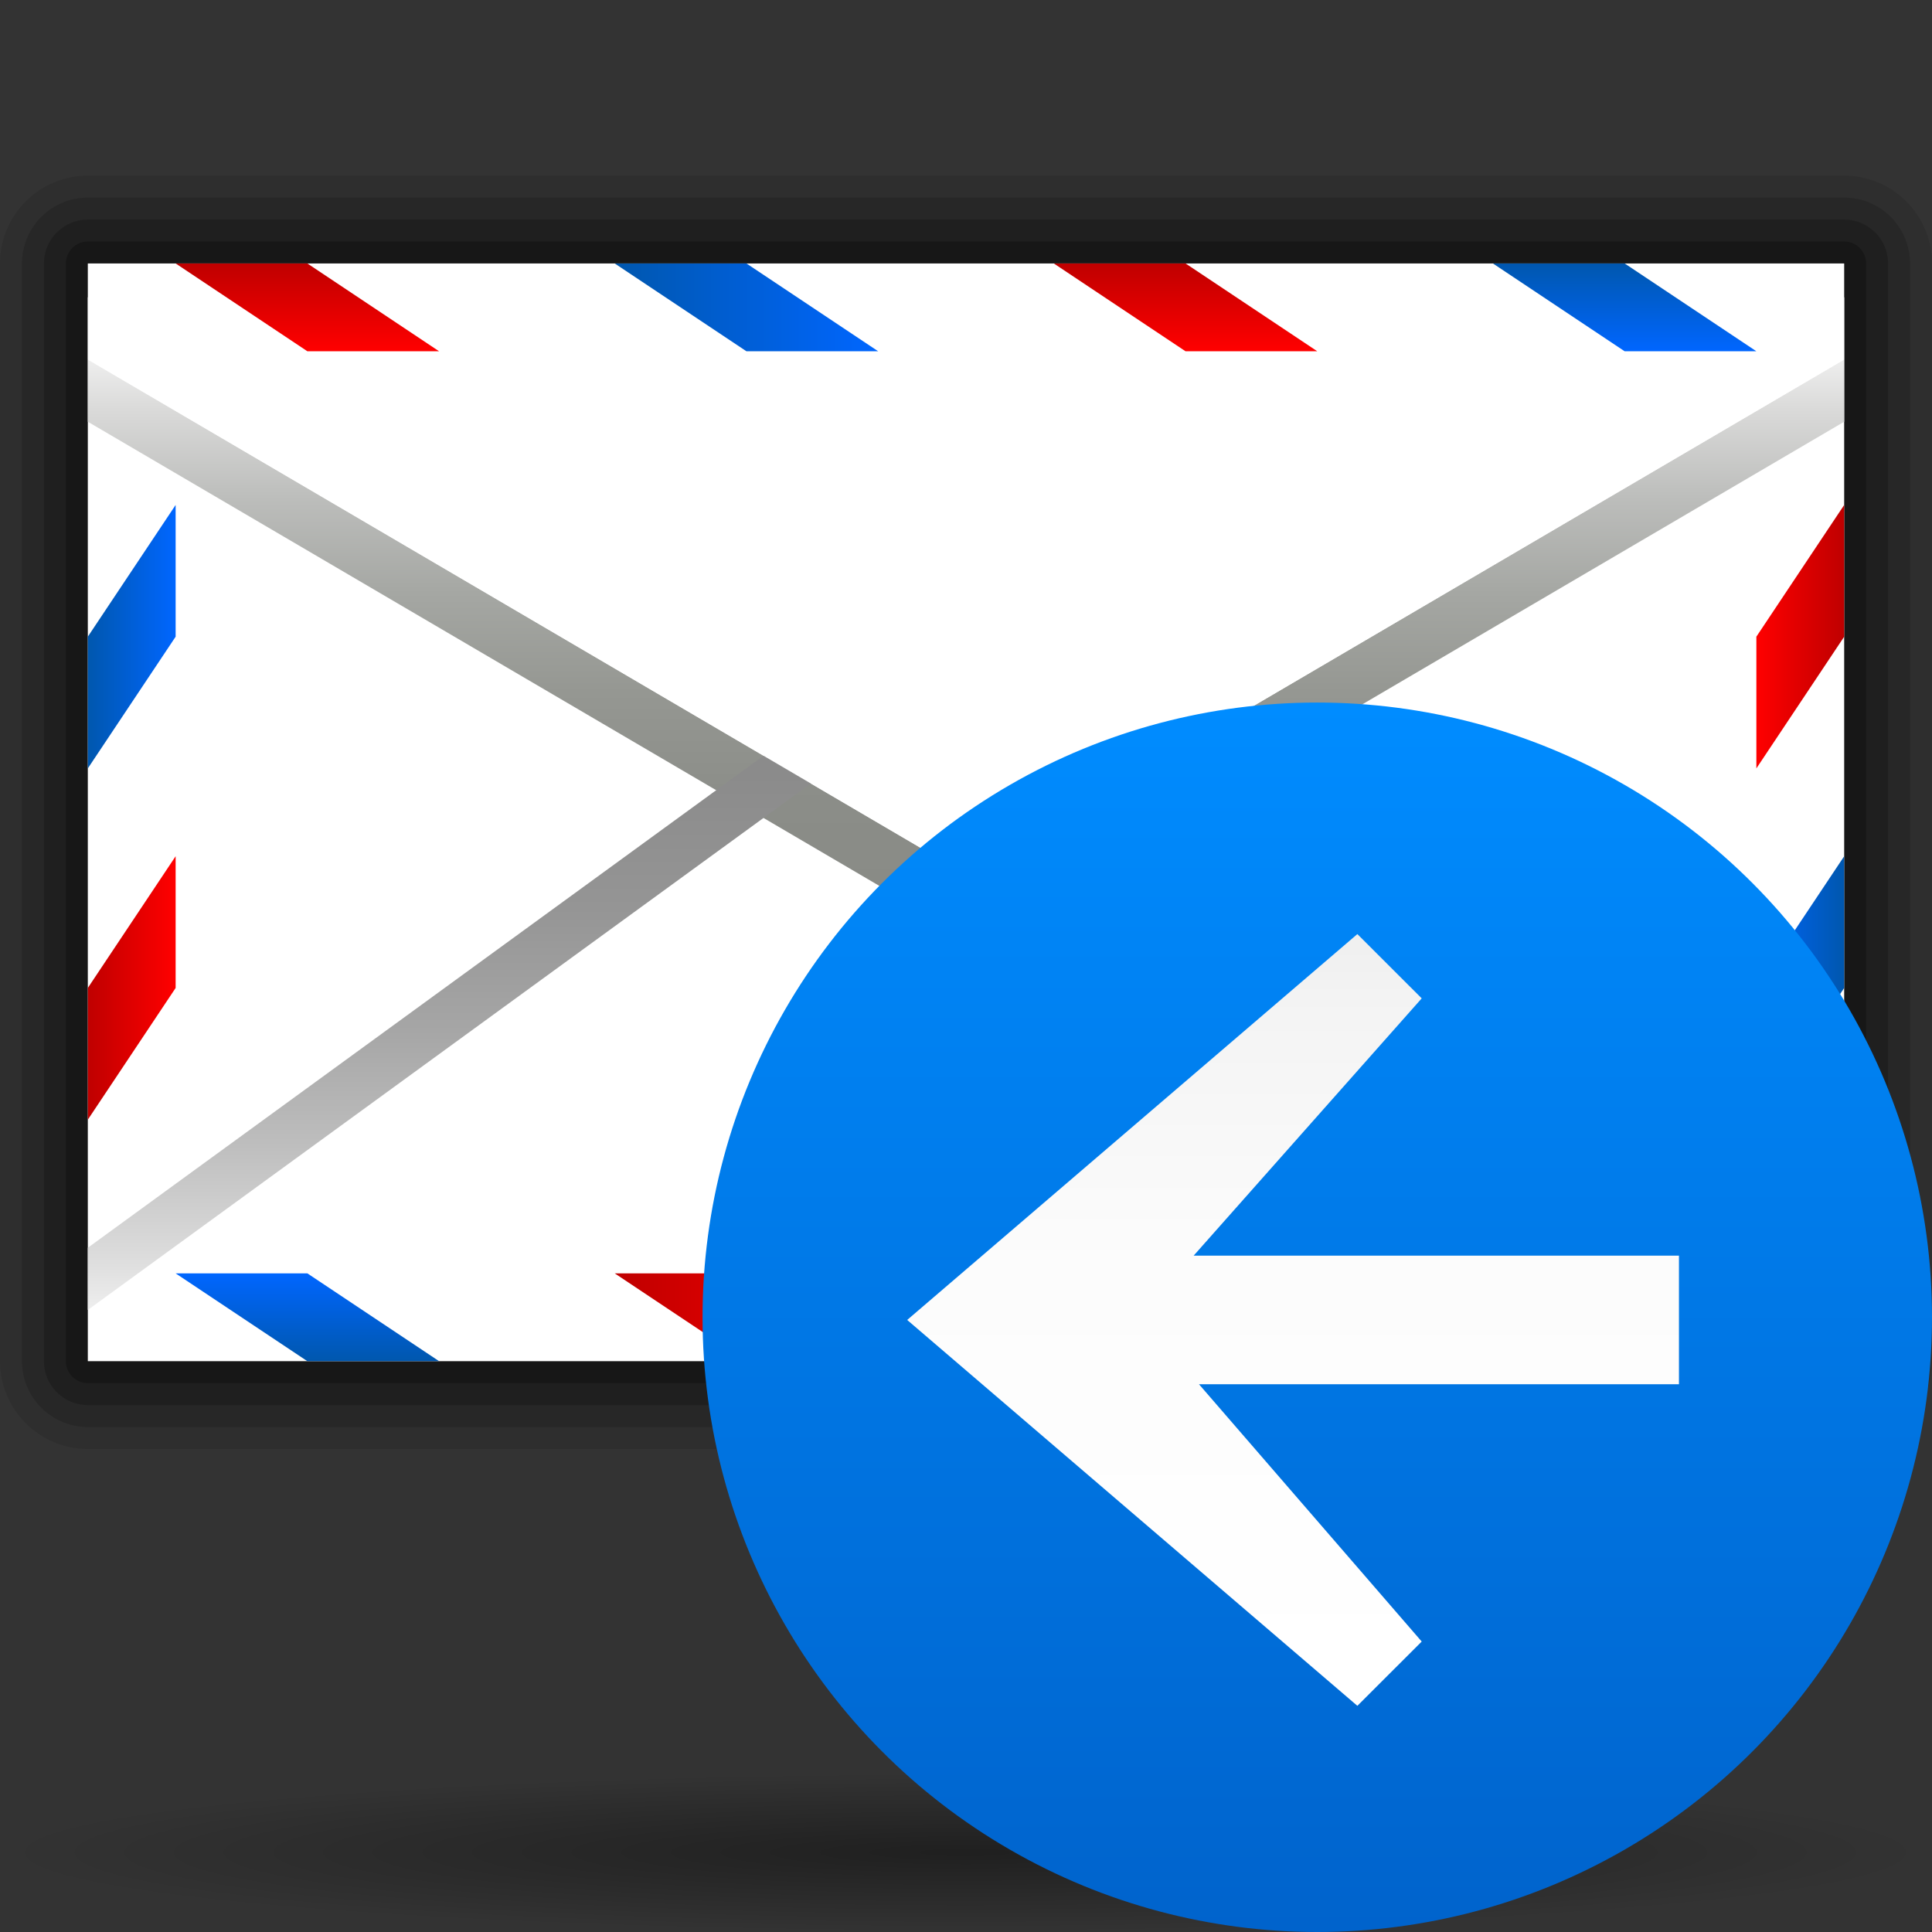 <?xml version="1.0" encoding="UTF-8" standalone="no"?>
<!-- Created with Inkscape (http://www.inkscape.org/) -->
<svg
   xmlns:dc="http://purl.org/dc/elements/1.1/"
   xmlns:cc="http://web.resource.org/cc/"
   xmlns:rdf="http://www.w3.org/1999/02/22-rdf-syntax-ns#"
   xmlns:svg="http://www.w3.org/2000/svg"
   xmlns="http://www.w3.org/2000/svg"
   xmlns:xlink="http://www.w3.org/1999/xlink"
   xmlns:sodipodi="http://sodipodi.sourceforge.net/DTD/sodipodi-0.dtd"
   xmlns:inkscape="http://www.inkscape.org/namespaces/inkscape"
   version="1.0"
   width="88"
   height="88"
   id="svg6804"
   sodipodi:version="0.32"
   inkscape:version="0.44.1"
   sodipodi:docname="mail_reply.svg"
   sodipodi:docbase="/Users/david/Progetti/oxygen-svn/davigno">
  <rect width="100%" height="100%" fill="#333333" stroke="none"/>
  <sodipodi:namedview
     inkscape:window-height="577"
     inkscape:window-width="823"
     inkscape:pageshadow="2"
     inkscape:pageopacity="0.0"
     guidetolerance="10.0"
     gridtolerance="10.0"
     objecttolerance="10.0"
     borderopacity="1.0"
     bordercolor="#666666"
     pagecolor="#ffffff"
     id="base"
     inkscape:zoom="4.4772727"
     inkscape:cx="44"
     inkscape:cy="44"
     inkscape:window-x="446"
     inkscape:window-y="608"
     inkscape:current-layer="svg6804" />
  <defs
     id="defs6806">
    <linearGradient
       x1="1163.312"
       y1="-518.342"
       x2="1172.256"
       y2="-518.342"
       id="polygon3477_10_"
       gradientUnits="userSpaceOnUse"
       gradientTransform="matrix(0,-3.93,-3.93,0,-1832.138,4648.502)">
      <stop
         style="stop-color:white;stop-opacity:1"
         offset="0"
         id="stop5717" />
      <stop
         style="stop-color:#fcfcfc;stop-opacity:1"
         offset="0.541"
         id="stop5719" />
      <stop
         style="stop-color:#f4f4f4;stop-opacity:1"
         offset="0.866"
         id="stop5721" />
      <stop
         style="stop-color:#eee;stop-opacity:1"
         offset="1"
         id="stop5723" />
    </linearGradient>
    <linearGradient
       x1="491.999"
       y1="314.003"
       x2="547.998"
       y2="314.003"
       id="circle3581_10_"
       gradientUnits="userSpaceOnUse"
       gradientTransform="matrix(0,1,-1,0,520.003,-459.998)">
      <stop
         style="stop-color:#008cff;stop-opacity:1"
         offset="0"
         id="stop5711" />
      <stop
         style="stop-color:#0063cc;stop-opacity:1"
         offset="1"
         id="stop5713" />
    </linearGradient>
    <linearGradient
       x1="150"
       y1="50"
       x2="154"
       y2="50"
       id="polygon3301_33_"
       gradientUnits="userSpaceOnUse">
      <stop
         style="stop-color:#bf0000;stop-opacity:1"
         offset="0"
         id="stop5602" />
      <stop
         style="stop-color:red;stop-opacity:1"
         offset="1"
         id="stop5604" />
    </linearGradient>
    <linearGradient
       x1="150"
       y1="34"
       x2="154"
       y2="34"
       id="polygon3301_20_"
       gradientUnits="userSpaceOnUse">
      <stop
         style="stop-color:#0057ae;stop-opacity:1"
         offset="0"
         id="stop5596" />
      <stop
         style="stop-color:#06f;stop-opacity:1"
         offset="1"
         id="stop5598" />
    </linearGradient>
    <linearGradient
       x1="230"
       y1="50"
       x2="226"
       y2="50"
       id="polygon3301_35_"
       gradientUnits="userSpaceOnUse">
      <stop
         style="stop-color:#0057ae;stop-opacity:1"
         offset="0"
         id="stop5616" />
      <stop
         style="stop-color:#06f;stop-opacity:1"
         offset="1"
         id="stop5618" />
    </linearGradient>
    <linearGradient
       x1="230"
       y1="34"
       x2="226"
       y2="34"
       id="polygon3301_34_"
       gradientUnits="userSpaceOnUse">
      <stop
         style="stop-color:#bf0000;stop-opacity:1"
         offset="0"
         id="stop5610" />
      <stop
         style="stop-color:red;stop-opacity:1"
         offset="1"
         id="stop5612" />
    </linearGradient>
    <linearGradient
       x1="230"
       y1="58.001"
       x2="226"
       y2="58.001"
       id="polygon3297_9_"
       gradientUnits="userSpaceOnUse">
      <stop
         style="stop-color:#0057ae;stop-opacity:1"
         offset="0"
         id="stop5622" />
      <stop
         style="stop-color:#06f;stop-opacity:1"
         offset="1"
         id="stop5624" />
    </linearGradient>
    <linearGradient
       x1="1083"
       y1="-585.518"
       x2="1083"
       y2="-578.945"
       id="polygon3286_10_"
       gradientUnits="userSpaceOnUse"
       gradientTransform="matrix(4,0,0,-4,-4142,-2294.406)">
      <stop
         style="stop-color:#888a85;stop-opacity:1"
         offset="0"
         id="stop5628" />
      <stop
         style="stop-color:#8b8d88;stop-opacity:1"
         offset="0.235"
         id="stop5630" />
      <stop
         style="stop-color:#959792;stop-opacity:1"
         offset="0.423"
         id="stop5632" />
      <stop
         style="stop-color:#a5a7a3;stop-opacity:1"
         offset="0.595"
         id="stop5634" />
      <stop
         style="stop-color:#bcbdbb;stop-opacity:1"
         offset="0.758"
         id="stop5636" />
      <stop
         style="stop-color:#dadad9;stop-opacity:1"
         offset="0.913"
         id="stop5638" />
      <stop
         style="stop-color:#eee;stop-opacity:1"
         offset="1"
         id="stop5640" />
    </linearGradient>
    <linearGradient
       x1="1083"
       y1="-581.779"
       x2="1083"
       y2="-589.769"
       id="polygon3293_10_"
       gradientUnits="userSpaceOnUse"
       gradientTransform="matrix(4,0,0,-4,-4142,-2294.406)">
      <stop
         style="stop-color:#888;stop-opacity:1"
         offset="0"
         id="stop5644" />
      <stop
         style="stop-color:#8b8b8b;stop-opacity:1"
         offset="0.237"
         id="stop5646" />
      <stop
         style="stop-color:#959595;stop-opacity:1"
         offset="0.428"
         id="stop5648" />
      <stop
         style="stop-color:#a6a6a6;stop-opacity:1"
         offset="0.603"
         id="stop5650" />
      <stop
         style="stop-color:#bebebe;stop-opacity:1"
         offset="0.767"
         id="stop5652" />
      <stop
         style="stop-color:#dcdcdc;stop-opacity:1"
         offset="0.924"
         id="stop5654" />
      <stop
         style="stop-color:#eee;stop-opacity:1"
         offset="1"
         id="stop5656" />
    </linearGradient>
    <linearGradient
       x1="220"
       y1="17"
       x2="220"
       y2="21"
       id="polygon3297_11_"
       gradientUnits="userSpaceOnUse">
      <stop
         style="stop-color:#0057ae;stop-opacity:1"
         offset="0"
         id="stop5661" />
      <stop
         style="stop-color:#06f;stop-opacity:1"
         offset="1"
         id="stop5663" />
    </linearGradient>
    <linearGradient
       x1="200"
       y1="17"
       x2="200"
       y2="21"
       id="polygon3299_10_"
       gradientUnits="userSpaceOnUse">
      <stop
         style="stop-color:#bf0000;stop-opacity:1"
         offset="0"
         id="stop5667" />
      <stop
         style="stop-color:red;stop-opacity:1"
         offset="1"
         id="stop5669" />
    </linearGradient>
    <linearGradient
       x1="174"
       y1="19"
       x2="186"
       y2="19"
       id="polygon3301_36_"
       gradientUnits="userSpaceOnUse">
      <stop
         style="stop-color:#0057ae;stop-opacity:1"
         offset="0"
         id="stop5673" />
      <stop
         style="stop-color:#06f;stop-opacity:1"
         offset="1"
         id="stop5675" />
    </linearGradient>
    <linearGradient
       x1="160"
       y1="17"
       x2="160"
       y2="21"
       id="polygon3303_10_"
       gradientUnits="userSpaceOnUse">
      <stop
         style="stop-color:#bf0000;stop-opacity:1"
         offset="0"
         id="stop5679" />
      <stop
         style="stop-color:red;stop-opacity:1"
         offset="1"
         id="stop5681" />
    </linearGradient>
    <linearGradient
       x1="214"
       y1="65"
       x2="226"
       y2="65"
       id="polygon3297_15_"
       gradientUnits="userSpaceOnUse">
      <stop
         style="stop-color:#bf0000;stop-opacity:1"
         offset="0"
         id="stop5685" />
      <stop
         style="stop-color:red;stop-opacity:1"
         offset="1"
         id="stop5687" />
    </linearGradient>
    <linearGradient
       x1="200"
       y1="67"
       x2="200"
       y2="63"
       id="polygon3299_11_"
       gradientUnits="userSpaceOnUse">
      <stop
         style="stop-color:#0057ae;stop-opacity:1"
         offset="0"
         id="stop5691" />
      <stop
         style="stop-color:#06f;stop-opacity:1"
         offset="1"
         id="stop5693" />
    </linearGradient>
    <linearGradient
       x1="174"
       y1="65"
       x2="186"
       y2="65"
       id="polygon3301_37_"
       gradientUnits="userSpaceOnUse">
      <stop
         style="stop-color:#bf0000;stop-opacity:1"
         offset="0"
         id="stop5697" />
      <stop
         style="stop-color:red;stop-opacity:1"
         offset="1"
         id="stop5699" />
    </linearGradient>
    <linearGradient
       x1="160"
       y1="67"
       x2="160"
       y2="63"
       id="polygon3303_11_"
       gradientUnits="userSpaceOnUse">
      <stop
         style="stop-color:#0057ae;stop-opacity:1"
         offset="0"
         id="stop5703" />
      <stop
         style="stop-color:#06f;stop-opacity:1"
         offset="1"
         id="stop5705" />
    </linearGradient>
    <linearGradient
       id="linearGradient3291">
      <stop
         style="stop-color:black;stop-opacity:1"
         offset="0"
         id="stop3293" />
      <stop
         style="stop-color:black;stop-opacity:0"
         offset="1"
         id="stop3295" />
    </linearGradient>
    <radialGradient
       cx="63.912"
       cy="115.709"
       r="63.912"
       fx="63.912"
       fy="115.709"
       id="radialGradient4418"
       xlink:href="#linearGradient3291"
       gradientUnits="userSpaceOnUse"
       gradientTransform="matrix(1,0,0,0.198,0,92.822)" />
    <linearGradient
       x1="150"
       y1="34"
       x2="154"
       y2="34"
       id="linearGradient6958"
       xlink:href="#polygon3301_20_"
       gradientUnits="userSpaceOnUse" />
    <linearGradient
       x1="150"
       y1="50"
       x2="154"
       y2="50"
       id="linearGradient6960"
       xlink:href="#polygon3301_33_"
       gradientUnits="userSpaceOnUse" />
    <linearGradient
       x1="230"
       y1="34"
       x2="226"
       y2="34"
       id="linearGradient6962"
       xlink:href="#polygon3301_34_"
       gradientUnits="userSpaceOnUse" />
    <linearGradient
       x1="230"
       y1="50"
       x2="226"
       y2="50"
       id="linearGradient6964"
       xlink:href="#polygon3301_35_"
       gradientUnits="userSpaceOnUse" />
    <linearGradient
       x1="230"
       y1="58.001"
       x2="226"
       y2="58.001"
       id="linearGradient6966"
       xlink:href="#polygon3297_9_"
       gradientUnits="userSpaceOnUse" />
    <linearGradient
       x1="1083"
       y1="-585.518"
       x2="1083"
       y2="-578.945"
       id="linearGradient6968"
       xlink:href="#polygon3286_10_"
       gradientUnits="userSpaceOnUse"
       gradientTransform="matrix(4,0,0,-4,-4142,-2294.406)" />
    <linearGradient
       x1="1083"
       y1="-581.779"
       x2="1083"
       y2="-589.769"
       id="linearGradient6970"
       xlink:href="#polygon3293_10_"
       gradientUnits="userSpaceOnUse"
       gradientTransform="matrix(4,0,0,-4,-4142,-2294.406)" />
    <linearGradient
       x1="220"
       y1="17"
       x2="220"
       y2="21"
       id="linearGradient6972"
       xlink:href="#polygon3297_11_"
       gradientUnits="userSpaceOnUse" />
    <linearGradient
       x1="200"
       y1="17"
       x2="200"
       y2="21"
       id="linearGradient6974"
       xlink:href="#polygon3299_10_"
       gradientUnits="userSpaceOnUse" />
    <linearGradient
       x1="174"
       y1="19"
       x2="186"
       y2="19"
       id="linearGradient6976"
       xlink:href="#polygon3301_36_"
       gradientUnits="userSpaceOnUse" />
    <linearGradient
       x1="160"
       y1="17"
       x2="160"
       y2="21"
       id="linearGradient6978"
       xlink:href="#polygon3303_10_"
       gradientUnits="userSpaceOnUse" />
    <linearGradient
       x1="214"
       y1="65"
       x2="226"
       y2="65"
       id="linearGradient6980"
       xlink:href="#polygon3297_15_"
       gradientUnits="userSpaceOnUse" />
    <linearGradient
       x1="200"
       y1="67"
       x2="200"
       y2="63"
       id="linearGradient6982"
       xlink:href="#polygon3299_11_"
       gradientUnits="userSpaceOnUse" />
    <linearGradient
       x1="174"
       y1="65"
       x2="186"
       y2="65"
       id="linearGradient6984"
       xlink:href="#polygon3301_37_"
       gradientUnits="userSpaceOnUse" />
    <linearGradient
       x1="160"
       y1="67"
       x2="160"
       y2="63"
       id="linearGradient6986"
       xlink:href="#polygon3303_11_"
       gradientUnits="userSpaceOnUse" />
    <radialGradient
       inkscape:collect="always"
       xlink:href="#linearGradient3291"
       id="radialGradient5101"
       gradientUnits="userSpaceOnUse"
       gradientTransform="matrix(0.688,0,0,5.67397e-2,2.34921e-5,77.808)"
       cx="63.912"
       cy="115.709"
       fx="63.912"
       fy="115.709"
       r="63.912" />
    <linearGradient
       inkscape:collect="always"
       xlink:href="#polygon3301_20_"
       id="linearGradient5103"
       gradientUnits="userSpaceOnUse"
       x1="150"
       y1="34"
       x2="154"
       y2="34" />
    <linearGradient
       inkscape:collect="always"
       xlink:href="#polygon3301_33_"
       id="linearGradient5105"
       gradientUnits="userSpaceOnUse"
       x1="150"
       y1="50"
       x2="154"
       y2="50" />
    <linearGradient
       inkscape:collect="always"
       xlink:href="#polygon3301_34_"
       id="linearGradient5107"
       gradientUnits="userSpaceOnUse"
       x1="230"
       y1="34"
       x2="226"
       y2="34" />
    <linearGradient
       inkscape:collect="always"
       xlink:href="#polygon3301_35_"
       id="linearGradient5109"
       gradientUnits="userSpaceOnUse"
       x1="230"
       y1="50"
       x2="226"
       y2="50" />
    <linearGradient
       inkscape:collect="always"
       xlink:href="#polygon3286_10_"
       id="linearGradient5111"
       gradientUnits="userSpaceOnUse"
       gradientTransform="matrix(4,0,0,-4,-4142,-2294.406)"
       x1="1083"
       y1="-585.518"
       x2="1083"
       y2="-578.945" />
    <linearGradient
       inkscape:collect="always"
       xlink:href="#polygon3293_10_"
       id="linearGradient5113"
       gradientUnits="userSpaceOnUse"
       gradientTransform="matrix(4,0,0,-4,-4142,-2294.406)"
       x1="1083"
       y1="-581.779"
       x2="1083"
       y2="-589.769" />
    <linearGradient
       inkscape:collect="always"
       xlink:href="#polygon3297_11_"
       id="linearGradient5115"
       gradientUnits="userSpaceOnUse"
       x1="220"
       y1="17"
       x2="220"
       y2="21" />
    <linearGradient
       inkscape:collect="always"
       xlink:href="#polygon3299_10_"
       id="linearGradient5117"
       gradientUnits="userSpaceOnUse"
       x1="200"
       y1="17"
       x2="200"
       y2="21" />
    <linearGradient
       inkscape:collect="always"
       xlink:href="#polygon3301_36_"
       id="linearGradient5119"
       gradientUnits="userSpaceOnUse"
       x1="174"
       y1="19"
       x2="186"
       y2="19" />
    <linearGradient
       inkscape:collect="always"
       xlink:href="#polygon3303_10_"
       id="linearGradient5121"
       gradientUnits="userSpaceOnUse"
       x1="160"
       y1="17"
       x2="160"
       y2="21" />
    <linearGradient
       inkscape:collect="always"
       xlink:href="#polygon3297_15_"
       id="linearGradient5123"
       gradientUnits="userSpaceOnUse"
       x1="214"
       y1="65"
       x2="226"
       y2="65" />
    <linearGradient
       inkscape:collect="always"
       xlink:href="#polygon3299_11_"
       id="linearGradient5125"
       gradientUnits="userSpaceOnUse"
       x1="200"
       y1="67"
       x2="200"
       y2="63" />
    <linearGradient
       inkscape:collect="always"
       xlink:href="#polygon3301_37_"
       id="linearGradient5127"
       gradientUnits="userSpaceOnUse"
       x1="174"
       y1="65"
       x2="186"
       y2="65" />
    <linearGradient
       inkscape:collect="always"
       xlink:href="#polygon3303_11_"
       id="linearGradient5129"
       gradientUnits="userSpaceOnUse"
       x1="160"
       y1="67"
       x2="160"
       y2="63" />
  </defs>
  <path
     id="path4416"
     style="opacity:0.381;fill:url(#radialGradient5101);fill-opacity:1;fill-rule:nonzero;stroke:none;stroke-width:0;stroke-linecap:round;stroke-linejoin:round;stroke-miterlimit:4;stroke-dasharray:none;stroke-dashoffset:4;stroke-opacity:1"
     d="M 88,84.374 C 88,86.376 68.301,88 44,88 C 19.699,88 2.34921e-05,86.376 2.34921e-05,84.374 C 2.34921e-05,82.371 19.699,80.747 44,80.747 C 68.301,80.747 88,82.371 88,84.374 L 88,84.374 z " />
  <g
     id="g6920"
     transform="translate(-581.714,391.857)">
    <g
       id="g5582"
       transform="translate(435.714,-396.857)">
      <path
         id="path5584"
         style="opacity:0.1"
         d="M 150,13 C 147.794,13 146,14.794 146,17 L 146,67 C 146,69.206 147.794,71 150,71 L 230,71 C 232.206,71 234,69.206 234,67 L 234,17 C 234,14.794 232.206,13 230,13 L 150,13 z " />
      <path
         id="path5586"
         style="opacity:0.15"
         d="M 150,14 C 148.346,14 147,15.346 147,17 L 147,67 C 147,68.654 148.346,70 150,70 L 230,70 C 231.654,70 233,68.654 233,67 L 233,17 C 233,15.346 231.654,14 230,14 L 150,14 z " />
      <path
         id="path5588"
         style="opacity:0.2"
         d="M 150,15 C 148.897,15 148,15.897 148,17 L 148,67 C 148,68.103 148.897,69 150,69 L 230,69 C 231.103,69 232,68.103 232,67 L 232,17 C 232,15.897 231.103,15 230,15 L 150,15 z " />
      <path
         id="path5590"
         style="opacity:0.25"
         d="M 150,16 C 149.448,16 149,16.448 149,17 L 149,67 C 149,67.553 149.448,68 150,68 L 230,68 C 230.553,68 231,67.553 231,67 L 231,17 C 231,16.448 230.553,16 230,16 L 150,16 z " />
    </g>
    <rect
       id="rect3244"
       style="fill:white"
       y="-379.857"
       x="585.714"
       height="50"
       width="80" />
    <g
       id="g5593"
       transform="translate(435.714,-396.857)">
      <linearGradient
         gradientUnits="userSpaceOnUse"
         id="linearGradient6879"
         y2="34"
         x2="154"
         y1="34"
         x1="150">
        <stop
           id="stop6881"
           offset="0"
           style="stop-color:#0057ae;stop-opacity:1" />
        <stop
           id="stop6883"
           offset="1"
           style="stop-color:#06f;stop-opacity:1" />
      </linearGradient>
      <polygon
         id="polygon3301_2_"
         style="fill:url(#linearGradient5103)"
         points="154,34 154,28 150,34 150,40 154,34 " />
      <linearGradient
         gradientUnits="userSpaceOnUse"
         id="linearGradient6886"
         y2="50"
         x2="154"
         y1="50"
         x1="150">
        <stop
           id="stop6888"
           offset="0"
           style="stop-color:#bf0000;stop-opacity:1" />
        <stop
           id="stop6890"
           offset="1"
           style="stop-color:red;stop-opacity:1" />
      </linearGradient>
      <polygon
         id="polygon3301_3_"
         style="fill:url(#linearGradient5105)"
         points="154,50 154,44 150,50 150,56 154,50 " />
    </g>
    <g
       id="g5607"
       transform="translate(435.714,-396.857)">
      <linearGradient
         gradientUnits="userSpaceOnUse"
         id="linearGradient6894"
         y2="34"
         x2="226"
         y1="34"
         x1="230">
        <stop
           id="stop6896"
           offset="0"
           style="stop-color:#bf0000;stop-opacity:1" />
        <stop
           id="stop6898"
           offset="1"
           style="stop-color:red;stop-opacity:1" />
      </linearGradient>
      <polygon
         id="polygon3301_6_"
         style="fill:url(#linearGradient5107)"
         points="230,34 230,28 226,34 226,40 230,34 " />
      <linearGradient
         gradientUnits="userSpaceOnUse"
         id="linearGradient6901"
         y2="50"
         x2="226"
         y1="50"
         x1="230">
        <stop
           id="stop6903"
           offset="0"
           style="stop-color:#0057ae;stop-opacity:1" />
        <stop
           id="stop6905"
           offset="1"
           style="stop-color:#06f;stop-opacity:1" />
      </linearGradient>
      <polygon
         id="polygon3301_5_"
         style="fill:url(#linearGradient5109)"
         points="230,50 230,44 226,50 226,56 230,50 " />
    </g>
    <polygon
       id="polygon3286"
       style="fill:url(#linearGradient5111)"
       transform="translate(435.714,-396.857)"
       points="150,21.376 150,24.209 190.003,47.667 230,24.209 230,21.376 190.003,44.833 150,21.376 " />
    <polygon
       id="polygon3293"
       style="fill:url(#linearGradient5113)"
       transform="translate(435.714,-396.857)"
       points="230,64.666 230,61.834 189.998,32.709 150,61.834 150,64.666 189.998,35.542 230,64.666 " />
    <polygon
       id="polygon3295"
       style="fill:white"
       transform="translate(435.714,-396.857)"
       points="150,18.542 150,21.376 190.003,44.833 230,21.376 230,18.542 150,18.542 " />
    <polygon
       id="polygon3297"
       style="fill:url(#linearGradient5115)"
       transform="translate(435.714,-396.857)"
       points="220.001,21 226,21 220.001,17 214,17 220.001,21 " />
    <polygon
       id="polygon3299"
       style="fill:url(#linearGradient5117)"
       transform="translate(435.714,-396.857)"
       points="200,21 206,21 200,17 194,17 200,21 " />
    <polygon
       id="polygon3301"
       style="fill:url(#linearGradient5119)"
       transform="translate(435.714,-396.857)"
       points="180,21 186,21 180,17 174,17 180,21 " />
    <polygon
       id="polygon3303"
       style="fill:url(#linearGradient5121)"
       transform="translate(435.714,-396.857)"
       points="160,21 166,21 160,17 154,17 160,21 " />
    <polygon
       id="polygon3297_1_"
       style="fill:url(#linearGradient5123)"
       transform="translate(435.714,-396.857)"
       points="220.001,67 226,67 220.001,63 214,63 220.001,67 " />
    <polygon
       id="polygon3299_1_"
       style="fill:url(#linearGradient5125)"
       transform="translate(435.714,-396.857)"
       points="200,67 206,67 200,63 194,63 200,67 " />
    <polygon
       id="polygon3301_1_"
       style="fill:url(#linearGradient5127)"
       transform="translate(435.714,-396.857)"
       points="180,67 186,67 180,63 174,63 180,67 " />
    <polygon
       id="polygon3303_1_"
       style="fill:url(#linearGradient5129)"
       transform="translate(435.714,-396.857)"
       points="160,67 166,67 160,63 154,63 160,67 " />
  </g>
  <g
     id="g5708"
     transform="translate(-146,0)">
    <linearGradient
       gradientTransform="matrix(0,1,-1,0,520.003,-459.998)"
       gradientUnits="userSpaceOnUse"
       id="linearGradient6997"
       y2="314.003"
       x2="547.998"
       y1="314.003"
       x1="491.999">
      <stop
         id="stop6999"
         offset="0"
         style="stop-color:#008cff;stop-opacity:1" />
      <stop
         id="stop7001"
         offset="1"
         style="stop-color:#0063cc;stop-opacity:1" />
    </linearGradient>
    <circle
       sodipodi:ry="28"
       sodipodi:rx="28"
       sodipodi:cy="60"
       sodipodi:cx="206"
       id="circle3581_1_"
       style="fill:url(#circle3581_10_)"
       r="28"
       cy="60"
       cx="206" />
    <linearGradient
       gradientTransform="matrix(0,-3.93,-3.93,0,-1832.138,4648.502)"
       gradientUnits="userSpaceOnUse"
       id="linearGradient7004"
       y2="-518.342"
       x2="1172.256"
       y1="-518.342"
       x1="1163.312">
      <stop
         id="stop7006"
         offset="0"
         style="stop-color:white;stop-opacity:1" />
      <stop
         id="stop7008"
         offset="0.541"
         style="stop-color:#fcfcfc;stop-opacity:1" />
      <stop
         id="stop7010"
         offset="0.866"
         style="stop-color:#f4f4f4;stop-opacity:1" />
      <stop
         id="stop7012"
         offset="1"
         style="stop-color:#eee;stop-opacity:1" />
    </linearGradient>
    <polygon
       id="polygon3477_1_"
       style="fill:url(#polygon3477_10_)"
       points="210.757,45.474 207.826,42.546 187.321,60.122 207.826,77.698 210.757,74.77 200.612,63.05 222.474,63.05 222.474,57.193 200.369,57.193 210.757,45.474 " />
  </g>
</svg>
